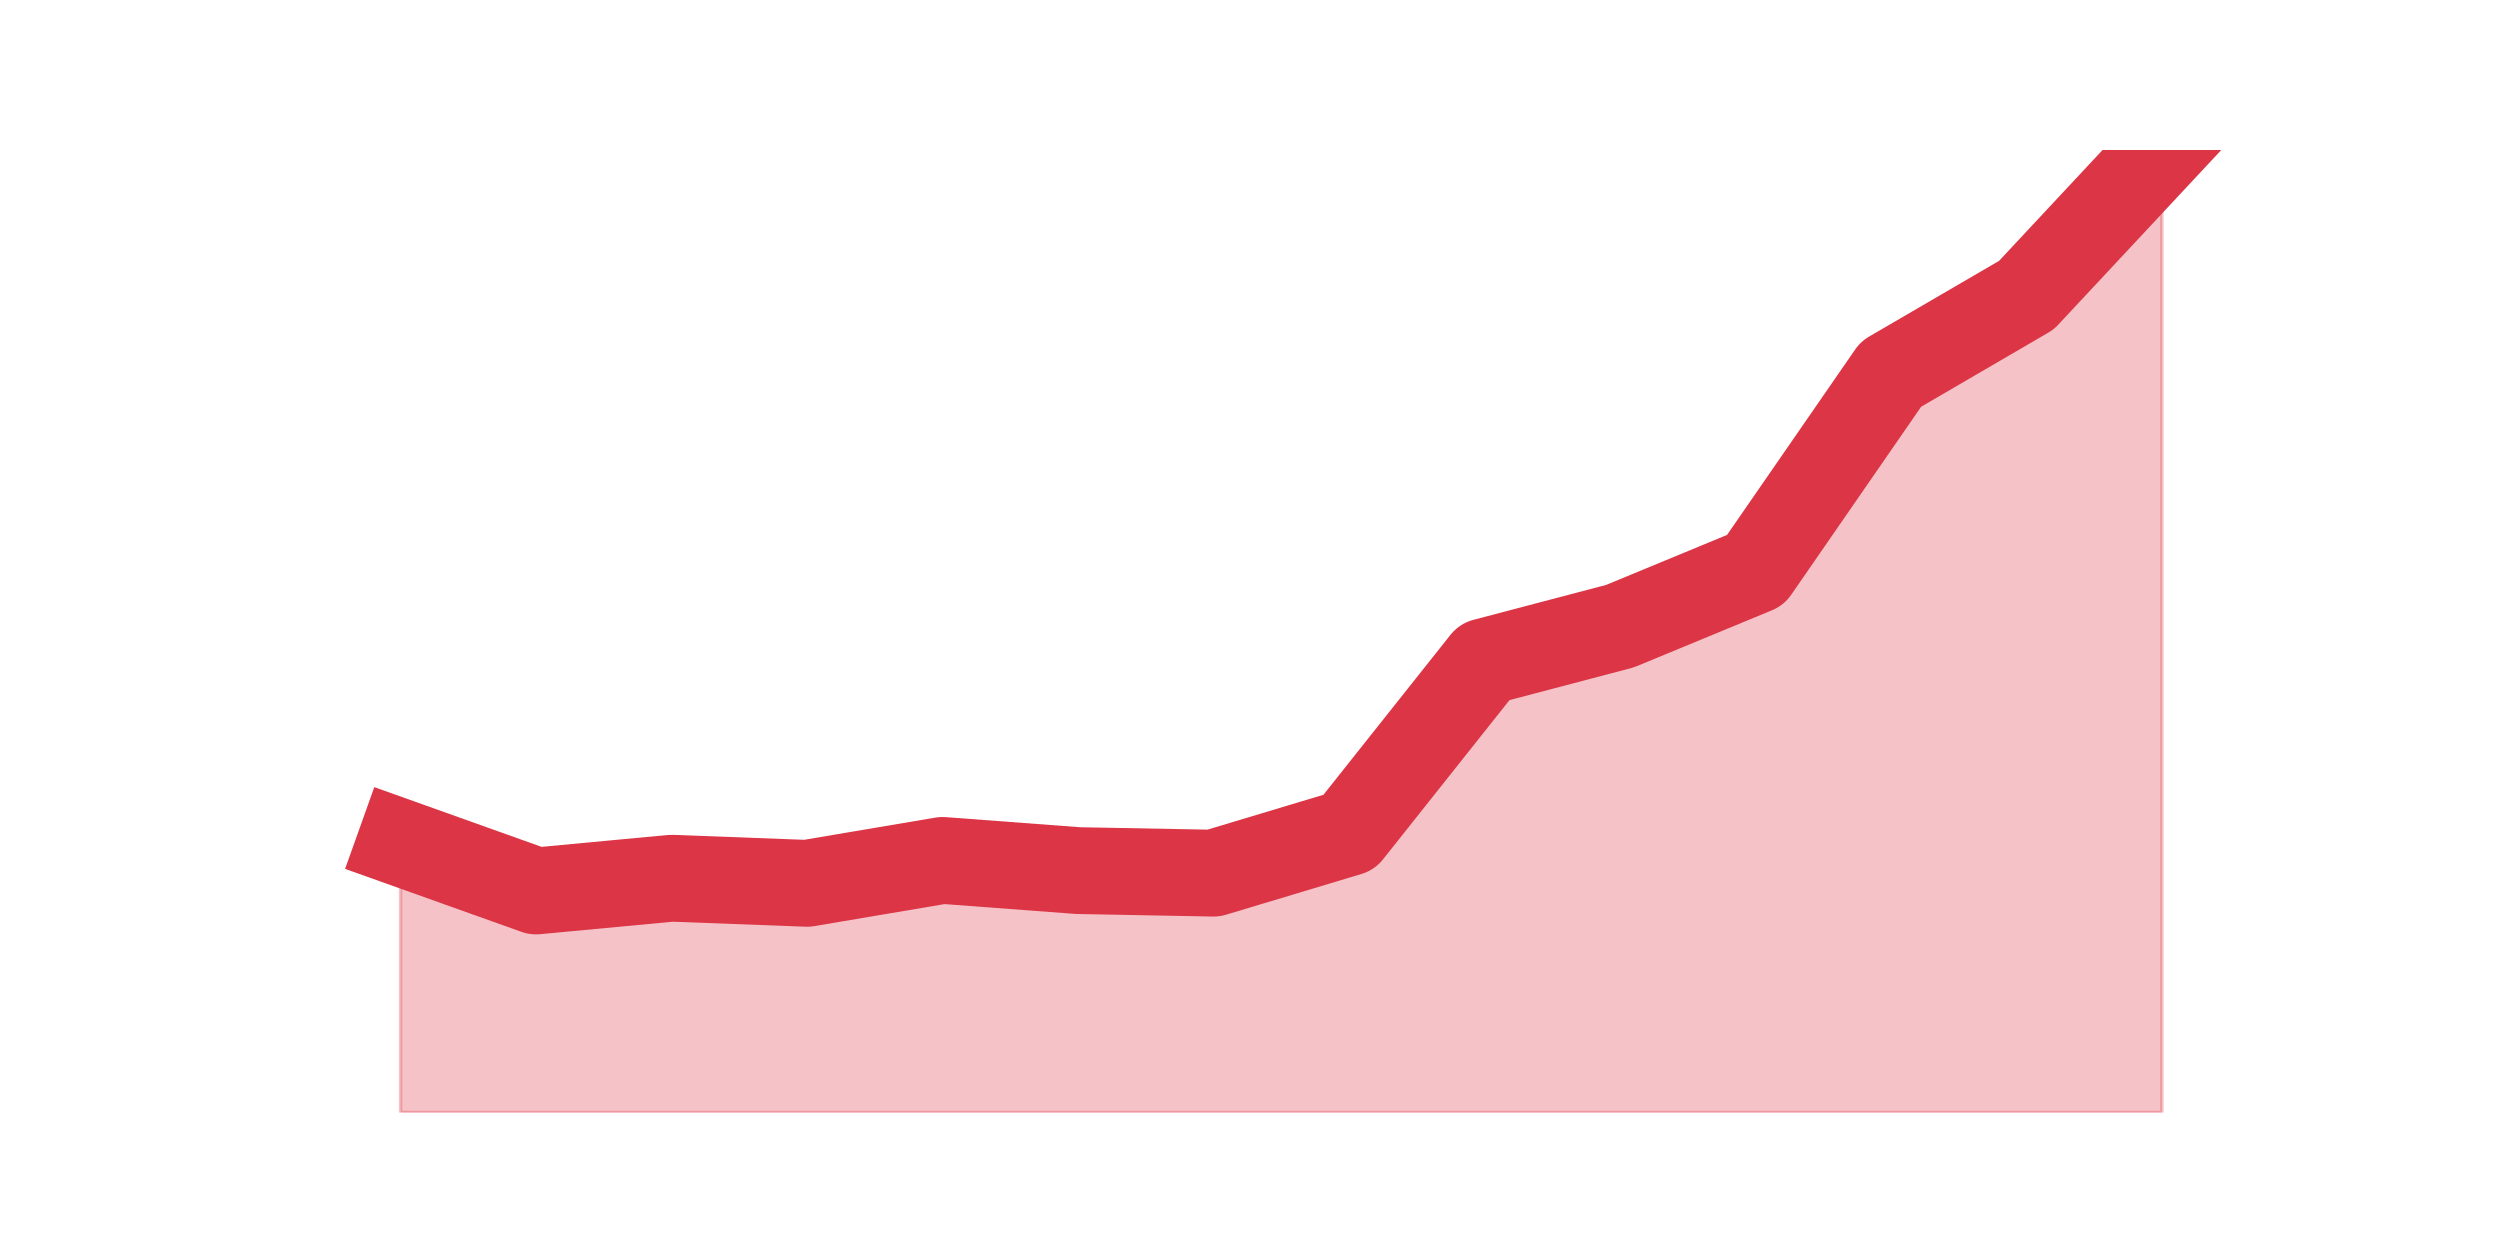 <?xml version="1.0" encoding="utf-8" standalone="no"?>
<!DOCTYPE svg PUBLIC "-//W3C//DTD SVG 1.1//EN"
  "http://www.w3.org/Graphics/SVG/1.1/DTD/svg11.dtd">
<svg height="360pt" version="1.1" viewBox="0 0 720 360" width="720pt" xmlns="http://www.w3.org/2000/svg" xmlns:xlink="http://www.w3.org/1999/xlink">
 <defs>
  <style type="text/css">*{stroke-linecap:butt;stroke-linejoin:round;}</style>
 </defs>
 <g id="figure_1">
  <g id="patch_1">
   <path d="M 0 360 
L 720 360 
L 720 0 
L 0 0 
z
" style="fill:none;"/>
  </g>
  <g id="axes_1">
   <g id="matplotlib.axis_1"/>
   <g id="matplotlib.axis_2"/>
   <g id="PolyCollection_1">
    <defs>
     <path d="M 115.364 -117.333 
L 115.364 -39.6 
L 154.385 -39.6 
L 193.406 -39.6 
L 232.427 -39.6 
L 271.448 -39.6 
L 310.469 -39.6 
L 349.49 -39.6 
L 388.51 -39.6 
L 427.531 -39.6 
L 466.552 -39.6 
L 505.573 -39.6 
L 544.594 -39.6 
L 583.615 -39.6 
L 622.636 -39.6 
L 622.636 -316.8 
L 622.636 -316.8 
L 583.615 -275 
L 544.594 -252.267 
L 505.573 -195.8 
L 466.552 -179.667 
L 427.531 -169.4 
L 388.51 -120.267 
L 349.49 -108.533 
L 310.469 -109.267 
L 271.448 -112.2 
L 232.427 -105.6 
L 193.406 -107.067 
L 154.385 -103.4 
L 115.364 -117.333 
z
" id="meda1a59a8c" style="stroke:#dc3545;stroke-opacity:0.3;"/>
    </defs>
    <g clip-path="url(#pc0e687c2a2)">
     <use style="fill:#dc3545;fill-opacity:0.3;stroke:#dc3545;stroke-opacity:0.3;" x="0" xlink:href="#meda1a59a8c" y="360"/>
    </g>
   </g>
   <g id="line2d_1">
    <path clip-path="url(#pc0e687c2a2)" d="M 115.364 242.667 
L 154.385 256.6 
L 193.406 252.933 
L 232.427 254.4 
L 271.448 247.8 
L 310.469 250.733 
L 349.49 251.467 
L 388.51 239.733 
L 427.531 190.6 
L 466.552 180.333 
L 505.573 164.2 
L 544.594 107.733 
L 583.615 85 
L 622.636 43.2 
" style="fill:none;stroke:#dc3545;stroke-linecap:square;stroke-width:25;"/>
   </g>
  </g>
 </g>
 <defs>
  <clipPath id="pc0e687c2a2">
   <rect height="277.2" width="558" x="90" y="43.2"/>
  </clipPath>
 </defs>
</svg>

